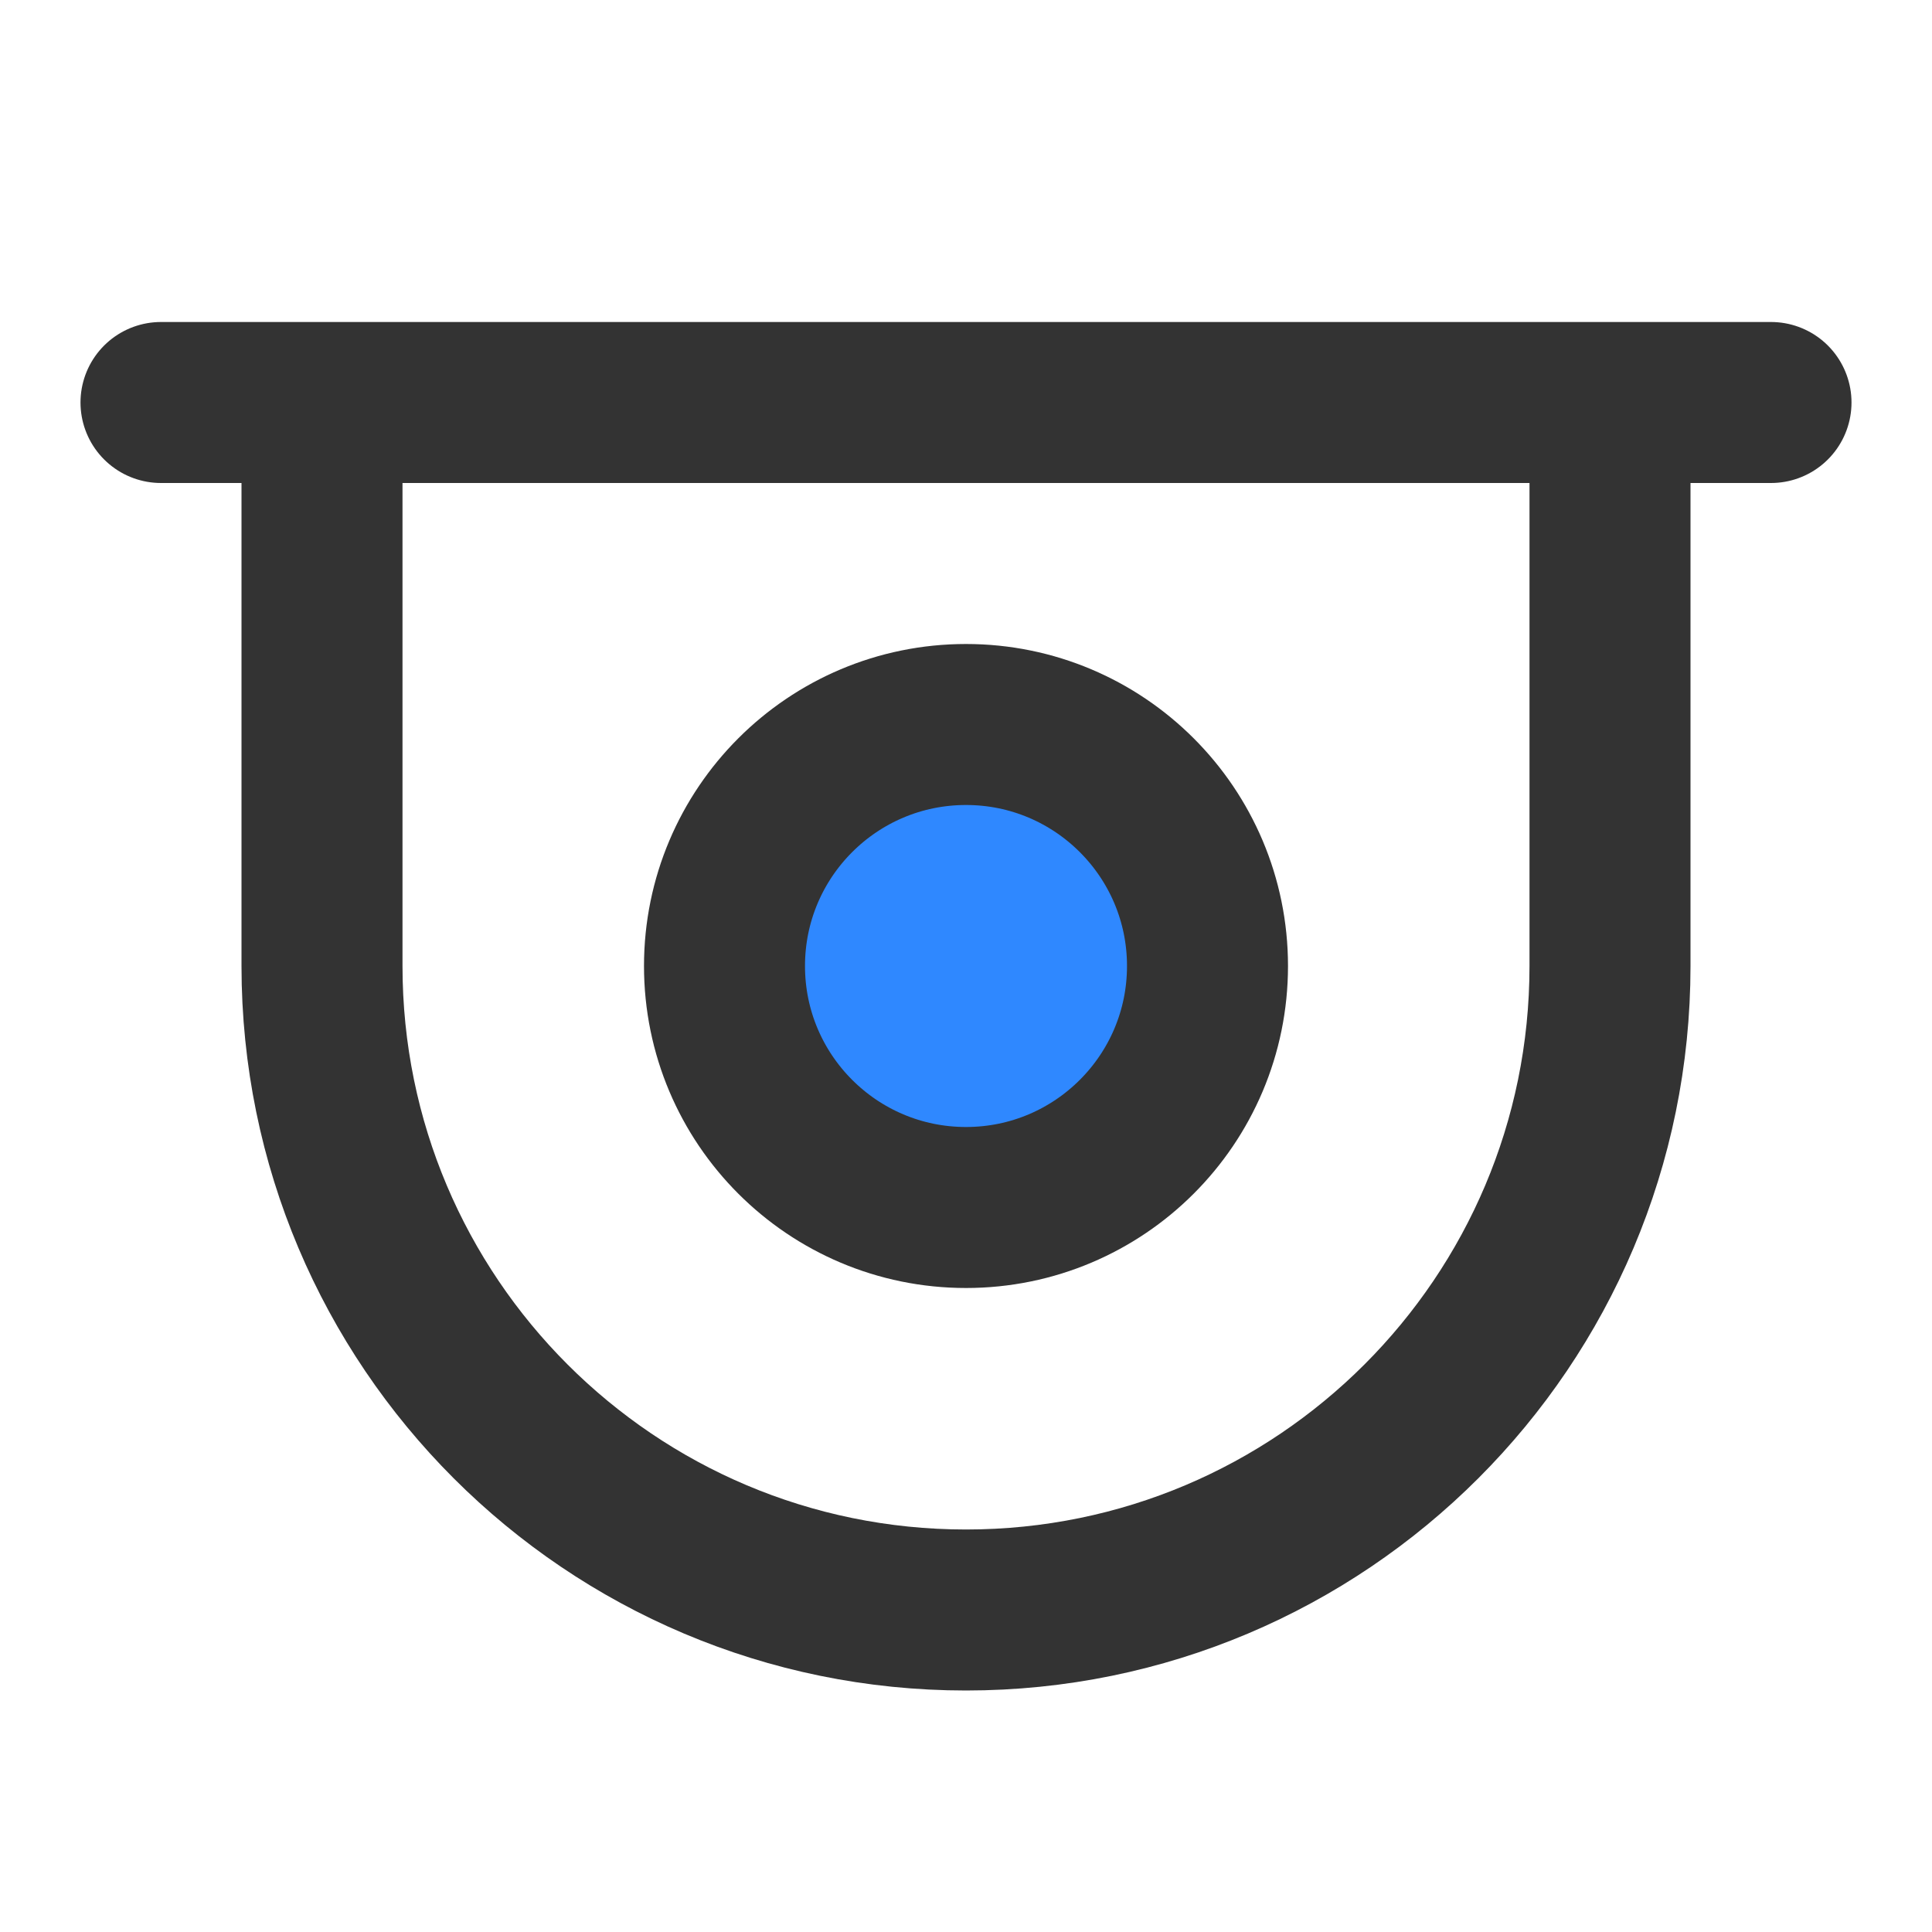 <?xml version="1.0" encoding="UTF-8"?><svg width="24" height="24" viewBox="0 0 48 48" fill="none" xmlns="http://www.w3.org/2000/svg"><path d="M8 10V24C8 32.837 15.163 40 24 40V40C32.837 40 40 32.837 40 24V10" stroke="#333" stroke-width="4"/><path d="M4 10H44" stroke="#333" stroke-width="4" stroke-linecap="round" stroke-linejoin="round"/><path d="M24 30C27.314 30 30 27.314 30 24C30 20.686 27.314 18 24 18C20.686 18 18 20.686 18 24C18 27.314 20.686 30 24 30Z" fill="#2F88FF" stroke="#333" stroke-width="4" stroke-linejoin="round"/></svg>